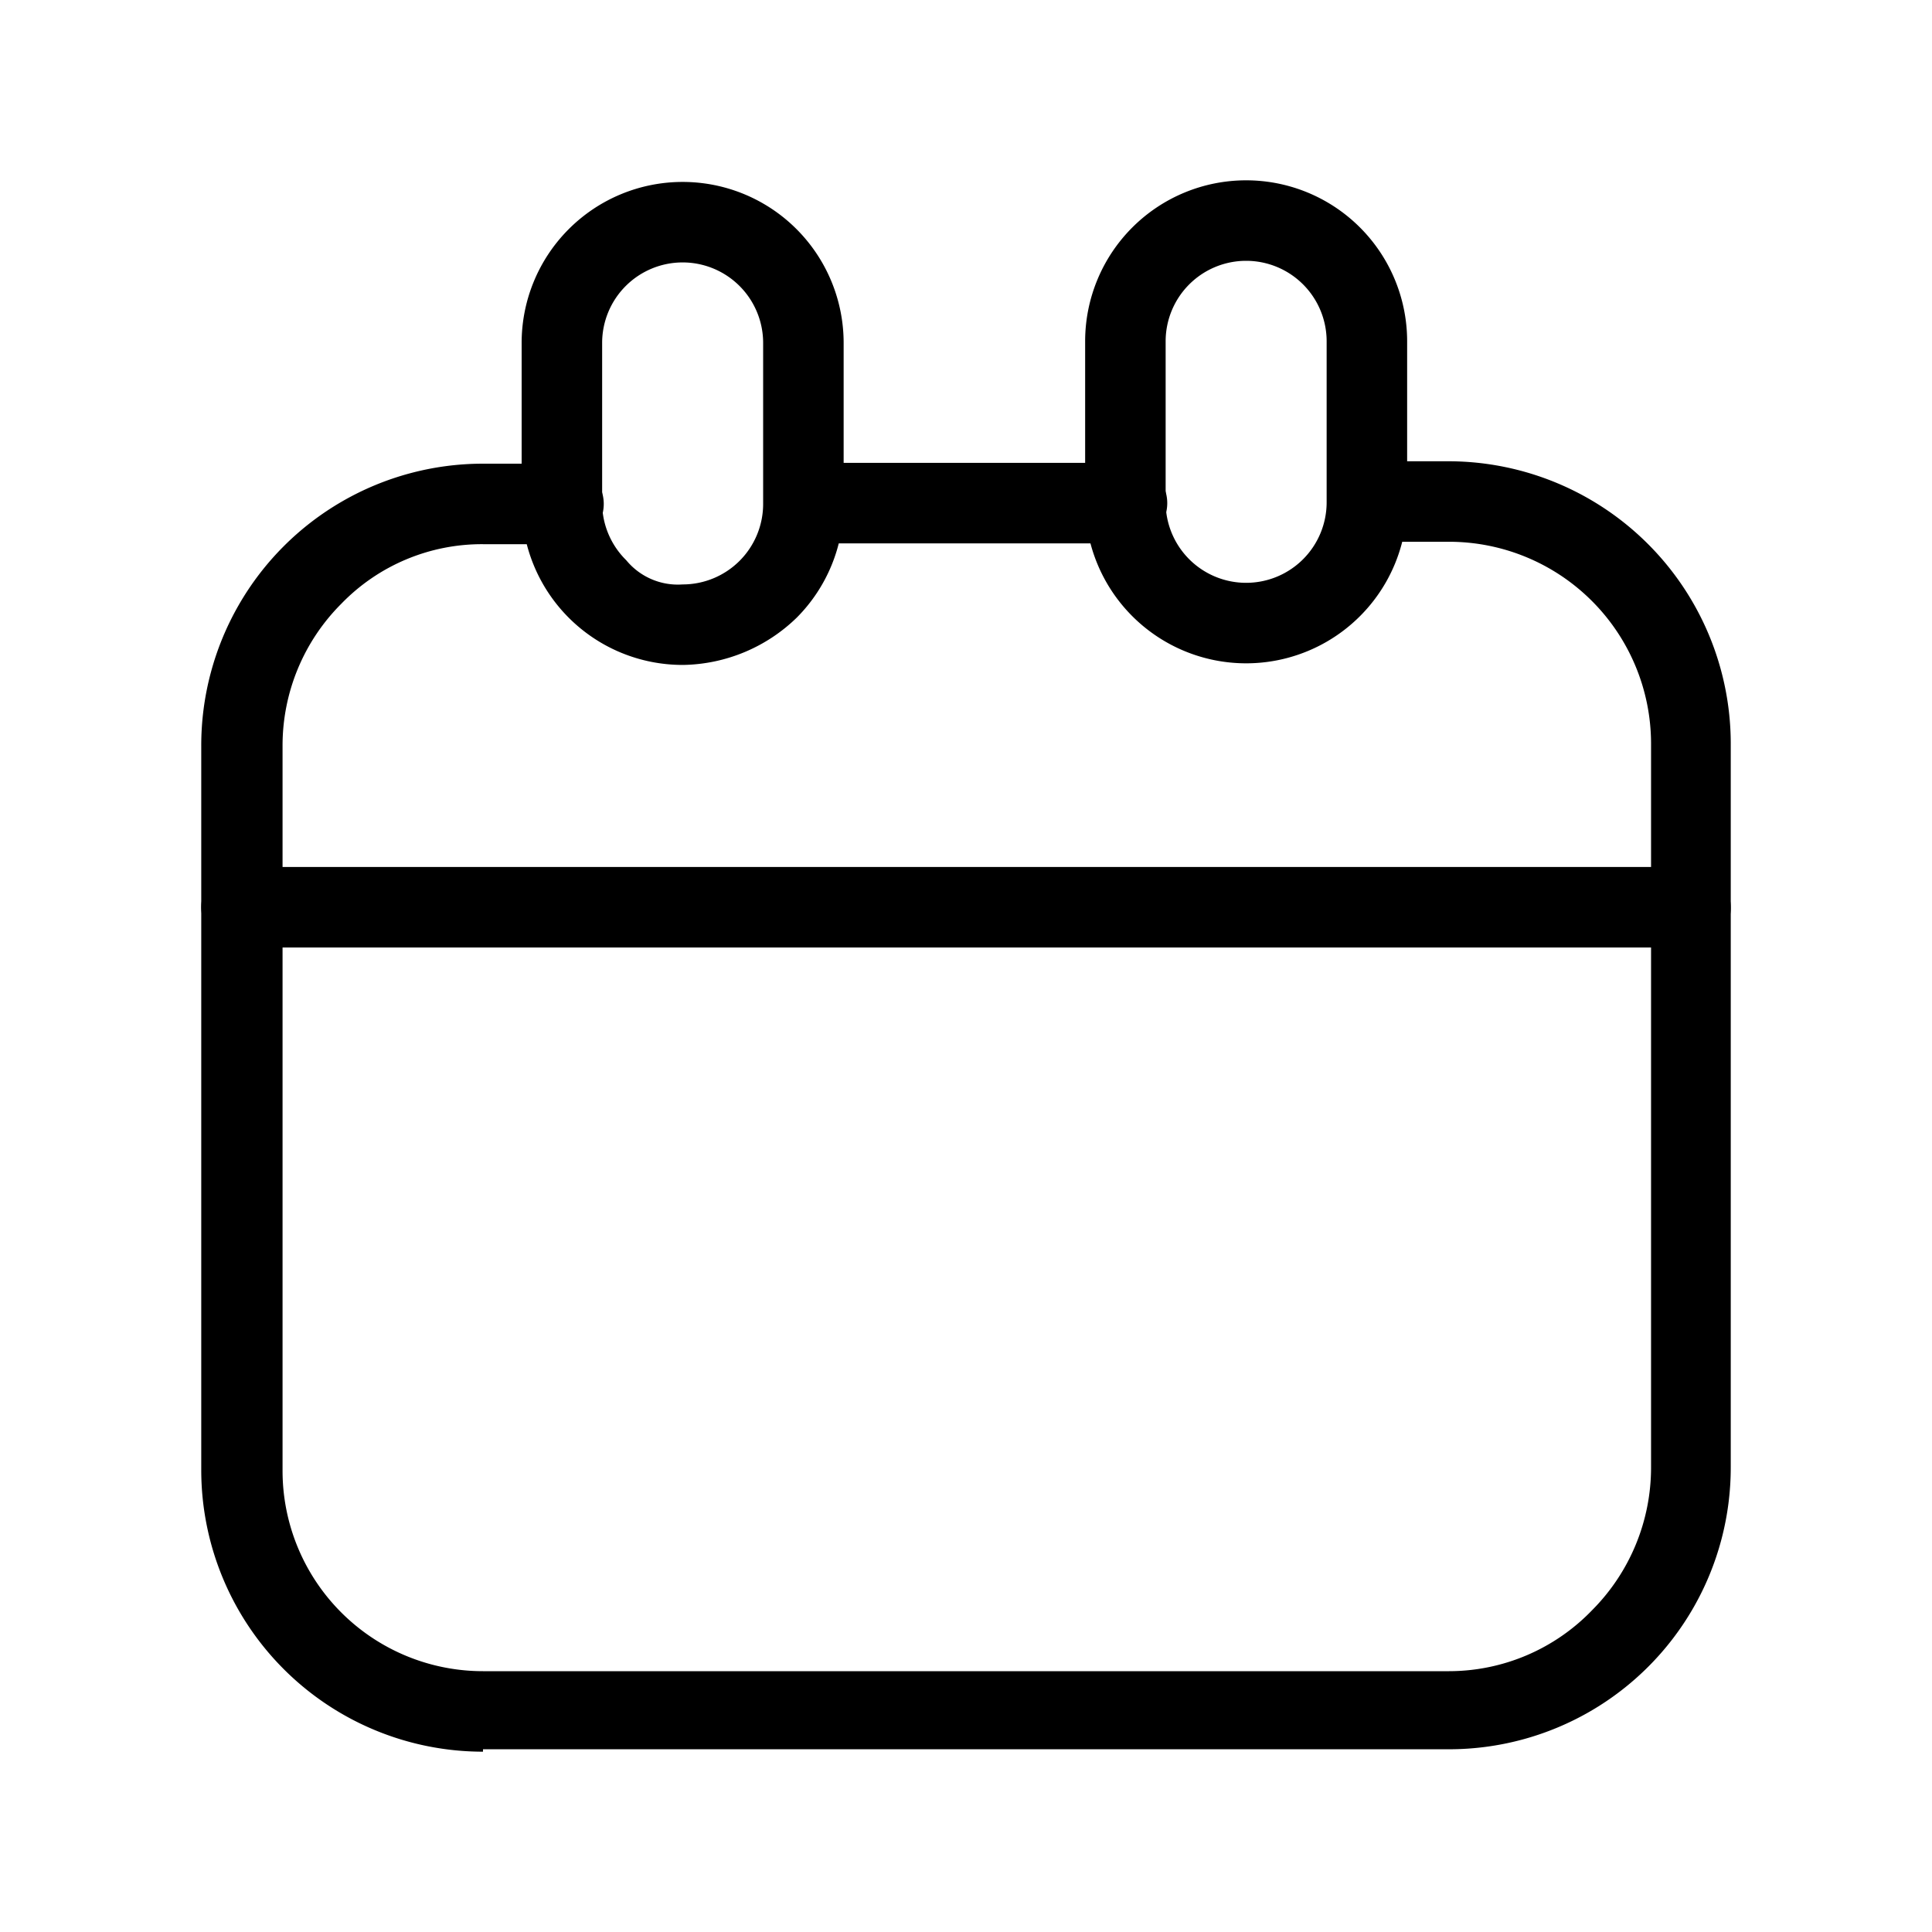 <svg id="Layer_1" data-name="Layer 1" xmlns="http://www.w3.org/2000/svg" xmlns:xlink="http://www.w3.org/1999/xlink" viewBox="0 0 24 24"><defs><style>.cls-1{fill:none;}.cls-2{clip-path:url(#clip-path);}</style><clipPath id="clip-path"><rect class="cls-1" x="-0.02" width="24" height="24"/></clipPath></defs><title>calendar</title><g class="cls-2"><path d="M6,21.76a3.5,3.5,0,0,1-3.5-3.49l0-9A3.5,3.5,0,0,1,6,5.76H7a.5.5,0,0,1,.5.5.5.5,0,0,1-.5.5H6a2.43,2.43,0,0,0-1.76.74,2.49,2.49,0,0,0-.73,1.77l0,9A2.49,2.49,0,0,0,6,20.76H6l12,0A2.47,2.47,0,0,0,19.78,20a2.51,2.51,0,0,0,.73-1.77l0-9A2.51,2.51,0,0,0,18,6.73H17a.5.5,0,1,1,0-1h1a3.51,3.51,0,0,1,3.5,3.49l0,9A3.5,3.5,0,0,1,18,21.73l-12,0Z"/><path d="M10,6.75a.5.5,0,0,1,0-1h4a.5.5,0,0,1,.5.5.5.5,0,0,1-.5.5Z"/><path d="M8.48,8.26a2,2,0,0,1-2-2v-2a2,2,0,0,1,2-2h0a2,2,0,0,1,2,2v2A2,2,0,0,1,9.9,7.67a2.07,2.07,0,0,1-1.41.59h0Zm0-5h0a1,1,0,0,0-1,1v2a1,1,0,0,0,.3.7.83.83,0,0,0,.7.3h0a1,1,0,0,0,1-1v-2A1,1,0,0,0,8.48,3.26Z"/><path d="M15.48,8.24a2,2,0,0,1-2-2v-2a2,2,0,0,1,2-2h0a2,2,0,0,1,2,2v2a2,2,0,0,1-2,2Zm0-1v0a1,1,0,0,0,1-1v-2a1,1,0,0,0-1-1h0a1,1,0,0,0-1,1v2a1,1,0,0,0,1,1Z"/><path d="M3,11.77a.5.5,0,0,1,0-1l18,0h0a.5.5,0,0,1,.5.5.49.49,0,0,1-.49.5l-18,0Z"/></g></svg>
